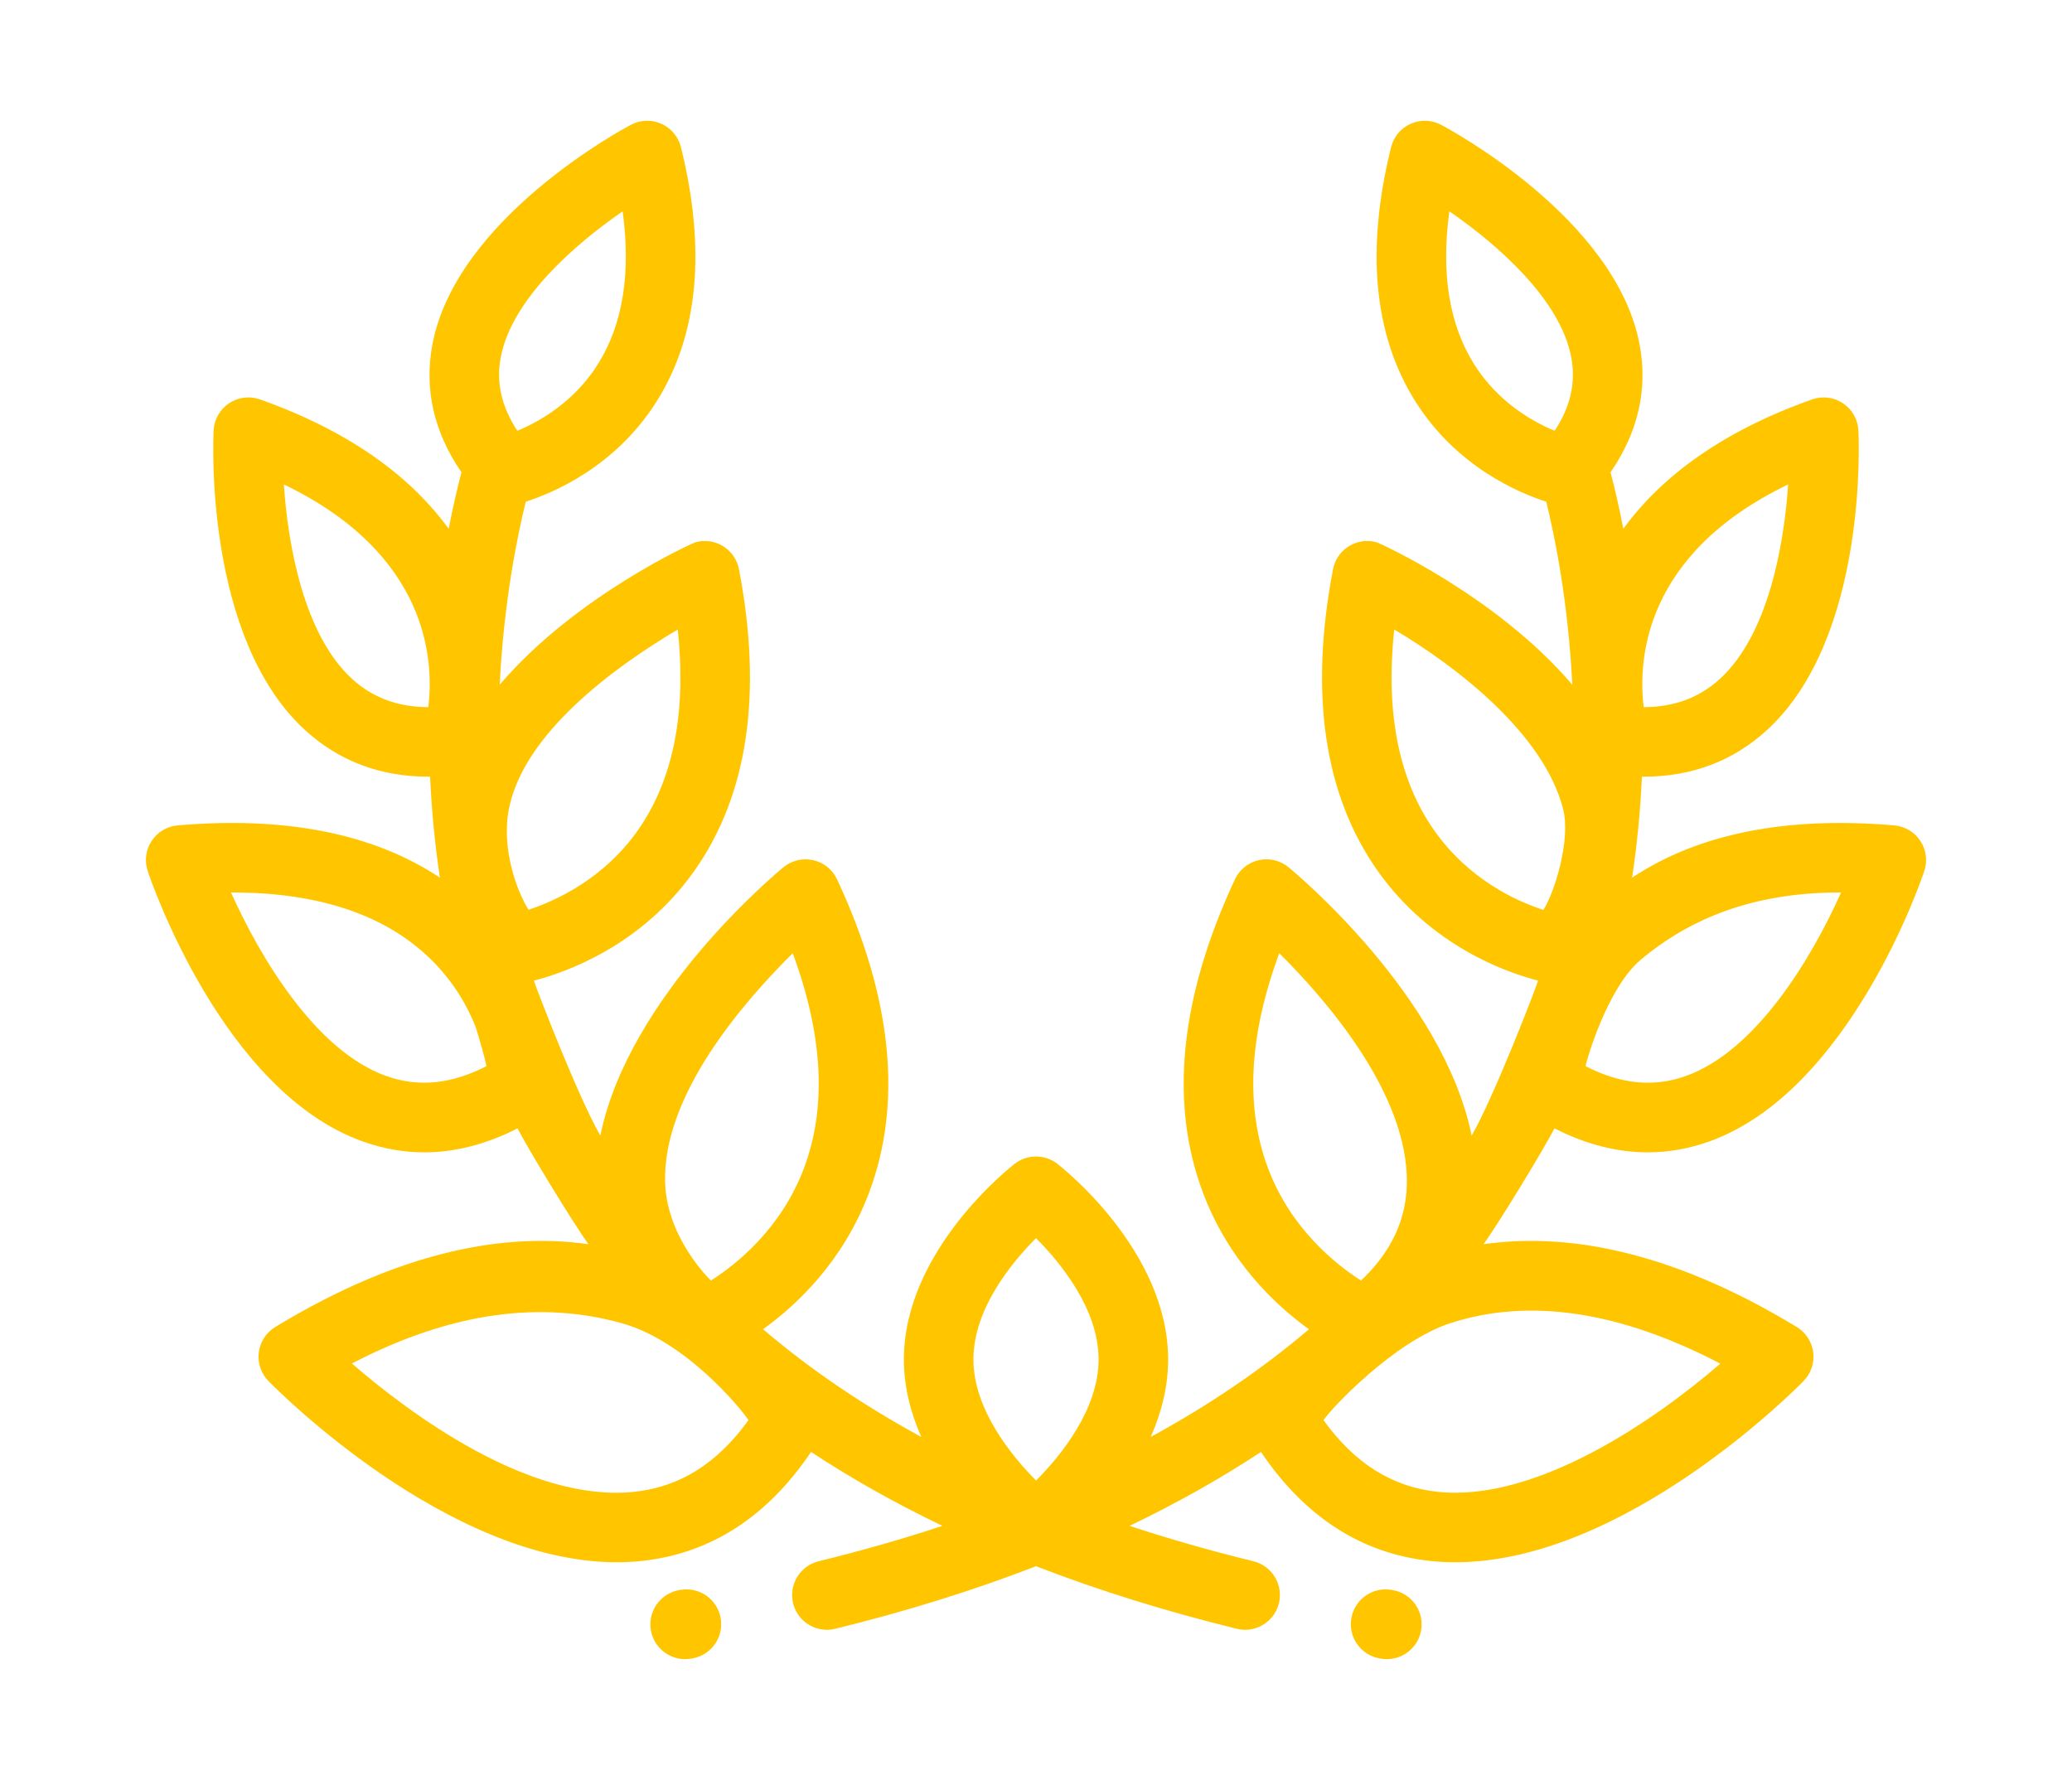 <?xml version="1.0"?>
<svg xmlns="http://www.w3.org/2000/svg" xmlns:xlink="http://www.w3.org/1999/xlink" xmlns:svgjs="http://svgjs.com/svgjs" version="1.1" width="71" height="61" x="0" y="0" viewBox="0 0 511.999 511.999" style="enable-background:new 0 0 512 512" xml:space="preserve" class=""><g>
<g xmlns="http://www.w3.org/2000/svg">
	<g>
		<path d="M358.561,457.396l-0.366-0.061c-5.446-0.912-10.602,2.766-11.513,8.213c-0.094,0.559-0.139,1.114-0.139,1.662    c0,4.798,3.463,9.034,8.352,9.851l0.366,0.061c0.558,0.093,1.114,0.139,1.662,0.139c4.797,0,9.033-3.464,9.851-8.353    c0.094-0.558,0.139-1.113,0.139-1.662C366.913,462.45,363.449,458.214,358.561,457.396z" fill="#ffc600" data-original="#000000" style=""/>
	</g>
</g>
<g xmlns="http://www.w3.org/2000/svg">
	<g>
		<path d="M165.319,465.548c-0.911-5.446-6.066-9.126-11.513-8.213l-0.366,0.061c-4.889,0.818-8.352,5.053-8.352,9.85    c0,0.549,0.045,1.103,0.139,1.662c0.817,4.89,5.052,8.353,9.85,8.353c0.548,0,1.104-0.046,1.663-0.139l0.366-0.061    c4.889-0.818,8.352-5.053,8.352-9.851C165.458,466.662,165.412,466.107,165.319,465.548z" fill="#ffc600" data-original="#000000" style=""/>
	</g>
</g>
<g xmlns="http://www.w3.org/2000/svg">
	<g>
		<path d="M431.945,331.477c5.984,0,11.918-1.052,17.778-3.158c40.284-14.477,60.906-75.191,61.764-77.768    c0.967-2.906,0.55-6.095-1.132-8.653c-1.682-2.559-4.444-4.205-7.495-4.469c-31.036-2.677-56.358,2.375-75.411,15.032    c1.529-10.147,2.405-19.897,2.819-29.045c0.161,0.001,0.321,0.002,0.482,0.002c13.876,0,25.803-4.51,35.547-13.462    c28.963-26.609,26.358-83.732,26.233-86.151c-0.163-3.152-1.805-6.042-4.429-7.797c-2.624-1.753-5.923-2.165-8.897-1.112    c-27.731,9.826-44.361,23.576-54.281,37.192c-1.333-6.851-2.66-12.361-3.675-16.226c7.949-11.583,10.763-23.904,8.364-36.723    c-6.809-36.394-55.073-62.169-57.124-63.249c-2.72-1.432-5.946-1.532-8.75-0.274c-2.804,1.258-4.874,3.734-5.614,6.717    c-7.322,29.521-4.977,54.121,6.972,73.114c11.833,18.811,29.732,26.339,37.664,28.872c2.523,10.33,6.344,29.237,7.483,52.645    c-21.925-25.725-55.71-40.801-56.134-40.927c-2.708-0.807-5.63-0.43-8.047,1.035c-2.415,1.467-4.098,3.888-4.63,6.663    c-6.861,35.741-2.566,64.902,12.764,86.675c15.307,21.738,37.148,29.346,46.218,31.672c-0.686,2.287-12.721,33.497-19.114,44.586    c-8.203-40.271-50.678-75.568-52.683-77.213c-2.388-1.961-5.549-2.705-8.563-2.021c-3.013,0.686-5.54,2.726-6.846,5.526    c-15.867,34.04-18.936,64.425-9.121,90.31c7.424,19.58,20.649,32.073,30.416,39.098c-13.439,11.444-28.618,21.776-45.51,30.978    c3.003-6.786,5.007-14.312,5.007-22.313c0-31.259-30.581-55.266-31.883-56.272c-3.603-2.785-8.632-2.785-12.234,0    C248.581,335.767,218,359.773,218,391.032c0,8.001,2.004,15.526,5.007,22.313c-16.892-9.202-32.072-19.534-45.511-30.978    c9.767-7.026,22.992-19.518,30.416-39.099c9.815-25.886,6.746-56.27-9.121-90.31c-1.306-2.801-3.833-4.841-6.846-5.526    c-3.013-0.684-6.174,0.061-8.563,2.021c-2.005,1.645-44.48,36.942-52.683,77.213c-6.393-11.09-18.428-42.299-19.114-44.586    c9.07-2.326,30.911-9.934,46.218-31.672c15.33-21.772,19.624-50.934,12.764-86.675c-0.533-2.775-2.215-5.196-4.63-6.663    c-2.415-1.465-5.34-1.842-8.047-1.035c-0.423,0.126-34.208,15.201-56.134,40.927c1.14-23.41,4.96-42.316,7.484-52.645    c7.932-2.534,25.831-10.061,37.664-28.872c11.948-18.993,14.294-43.593,6.972-73.114c-0.74-2.982-2.81-5.459-5.614-6.717    c-2.803-1.258-6.03-1.157-8.749,0.274c-2.051,1.08-50.315,26.856-57.124,63.249c-2.399,12.819,0.414,25.141,8.364,36.723    c-1.015,3.865-2.342,9.375-3.675,16.226c-9.92-13.616-26.55-27.365-54.281-37.192c-2.974-1.055-6.274-0.642-8.897,1.112    c-2.624,1.755-4.266,4.645-4.429,7.797c-0.125,2.419-2.73,59.542,26.233,86.151c9.745,8.953,21.669,13.462,35.547,13.462    c0.16,0,0.321-0.001,0.481-0.002c0.414,9.148,1.29,18.897,2.819,29.045C65.498,239.802,40.18,234.748,9.14,237.428    c-3.051,0.264-5.813,1.91-7.495,4.469c-1.683,2.559-2.1,5.747-1.132,8.653c0.858,2.577,21.48,63.291,61.764,77.768    c5.861,2.107,11.793,3.158,17.778,3.158c8.858,0,17.829-2.304,26.843-6.902c2.711,5.455,16.327,27.823,20.399,33.333    c-23.063-3.297-52.995,1.279-90.101,23.811c-2.606,1.583-4.348,4.268-4.73,7.292c-0.383,3.024,0.635,6.059,2.765,8.24    c2.175,2.229,51.474,52.14,100.178,52.14c2.441,0,4.884-0.126,7.316-0.39c19.669-2.128,35.997-12.667,48.579-31.339    c11.699,7.705,24.3,14.793,37.794,21.259c-11.361,3.749-23.238,7.145-35.626,10.185c-5.363,1.316-8.645,6.732-7.328,12.096    c1.12,4.564,5.206,7.618,9.704,7.618c0.789,0,1.591-0.094,2.392-0.29c20.572-5.049,39.832-11.054,57.762-18.001    c17.93,6.947,37.191,12.952,57.762,18.001c0.801,0.196,1.603,0.29,2.392,0.29c4.498,0,8.584-3.056,9.704-7.618    c1.316-5.364-1.965-10.779-7.328-12.096c-12.388-3.04-24.265-6.437-35.626-10.185c13.494-6.466,26.096-13.554,37.794-21.259    c12.582,18.672,28.91,29.21,48.579,31.339c2.436,0.264,4.872,0.39,7.316,0.39c48.701,0,98.002-49.91,100.178-52.14    c2.13-2.182,3.147-5.216,2.765-8.24c-0.383-3.024-2.125-5.709-4.73-7.292c-37.106-22.532-67.037-27.108-90.101-23.811    c4.068-5.51,17.685-27.878,20.396-33.333C414.117,329.173,423.086,331.477,431.945,331.477z M472.324,139.355    c-1.19,17.828-5.866,43.316-19.582,55.894c-5.938,5.445-13.165,8.142-21.96,8.163C429.157,190.136,430.58,159.452,472.324,139.355    z M429.857,276.147c14.039-11.823,32.274-19.422,57.283-19.422c0.139,0,0.276,0,0.416,0.001    c-8.268,18.448-24.168,45.43-44.596,52.771c-9.24,3.322-18.735,2.407-28.898-2.806    C414.329,304.872,420.425,284.09,429.857,276.147z M405.282,123.749c-0.076,0.04-0.152,0.081-0.227,0.122    c-6.227-2.598-16.177-8.182-23.03-19.076c-7.181-11.415-9.569-26.175-7.142-43.998c13.809,9.497,31.969,25.354,35.075,42.047    C411.287,109.99,409.756,116.876,405.282,123.749z M81.223,203.412c-8.796-0.021-16.026-2.717-21.965-8.163    c-13.716-12.577-18.392-38.066-19.582-55.894C81.452,159.468,82.846,190.179,81.223,203.412z M69.068,309.506    c-20.369-7.301-36.304-34.31-44.604-52.78c0.131-0.001,0.265-0.001,0.396-0.001c25.006,0,44.239,6.511,57.283,19.422    c6.402,6.337,10.334,13.286,12.706,19.29c0.499,1.483,2.822,9.434,3.09,11.254C87.788,311.899,78.3,312.816,69.068,309.506z     M102.042,102.844c3.106-16.692,21.266-32.55,35.075-42.047c2.409,17.694,0.073,32.371-6.988,43.752    c-6.871,11.075-16.965,16.727-23.238,19.339c-0.043-0.024-0.085-0.047-0.129-0.07    C102.254,116.922,100.708,110.013,102.042,102.844z M104.388,232.753c4.294-22.06,30.858-41.178,48.585-51.666    c2.536,23.759-1.265,43.077-11.348,57.558c-9.904,14.222-23.864,20.514-31.581,23.05    C106.744,256.486,102.167,244.165,104.388,232.753z M140.603,429.114c-30.281,3.281-64.88-22.642-81.357-36.894    c29.097-15.178,54.804-17.939,77.599-11.598c18.427,5.126,34.341,24.614,36.46,27.892    C164.343,420.944,153.602,427.698,140.603,429.114z M162.511,368.351c-0.431-0.409-12.636-12.228-13.172-28.041    c-0.862-25.448,22.843-52.357,36.689-66.111c8.71,23.499,9.824,44.207,3.29,61.695    C182.761,353.444,169.765,363.735,162.511,368.351z M256.017,425.888C248.872,418.674,238,405.343,238,391.032    c0-14.413,10.854-27.693,17.999-34.874c7.15,7.186,18,20.463,18,34.874C273.999,405.433,263.162,418.704,256.017,425.888z     M322.682,335.895c-6.534-17.488-5.42-38.196,3.29-61.695c13.847,13.754,37.053,40.65,36.689,66.111    c-0.136,9.489-3.64,17.899-10.666,25.503c-0.418,0.44-0.837,0.88-1.26,1.317c-0.405,0.409-0.819,0.815-1.245,1.219    C342.219,363.723,329.234,353.434,322.682,335.895z M452.825,392.257c-18.783,16.24-53.033,39.936-81.396,36.859    c-13.014-1.408-23.763-8.162-32.733-20.603c2.119-3.278,20.305-22.641,36.46-27.892    C397.676,373.302,423.699,377.049,452.825,392.257z M370.549,238.893c-10.214-14.507-14.073-33.911-11.522-57.808    c17.727,10.489,43.052,29.885,48.585,51.667c2.221,8.746-2.368,23.762-5.68,28.98C394.293,259.263,380.553,253.1,370.549,238.893z    " fill="#ffc600" data-original="#000000" style=""/>
	</g>
</g>
<g xmlns="http://www.w3.org/2000/svg">
</g>
<g xmlns="http://www.w3.org/2000/svg">
</g>
<g xmlns="http://www.w3.org/2000/svg">
</g>
<g xmlns="http://www.w3.org/2000/svg">
</g>
<g xmlns="http://www.w3.org/2000/svg">
</g>
<g xmlns="http://www.w3.org/2000/svg">
</g>
<g xmlns="http://www.w3.org/2000/svg">
</g>
<g xmlns="http://www.w3.org/2000/svg">
</g>
<g xmlns="http://www.w3.org/2000/svg">
</g>
<g xmlns="http://www.w3.org/2000/svg">
</g>
<g xmlns="http://www.w3.org/2000/svg">
</g>
<g xmlns="http://www.w3.org/2000/svg">
</g>
<g xmlns="http://www.w3.org/2000/svg">
</g>
<g xmlns="http://www.w3.org/2000/svg">
</g>
<g xmlns="http://www.w3.org/2000/svg">
</g>
</g></svg>
